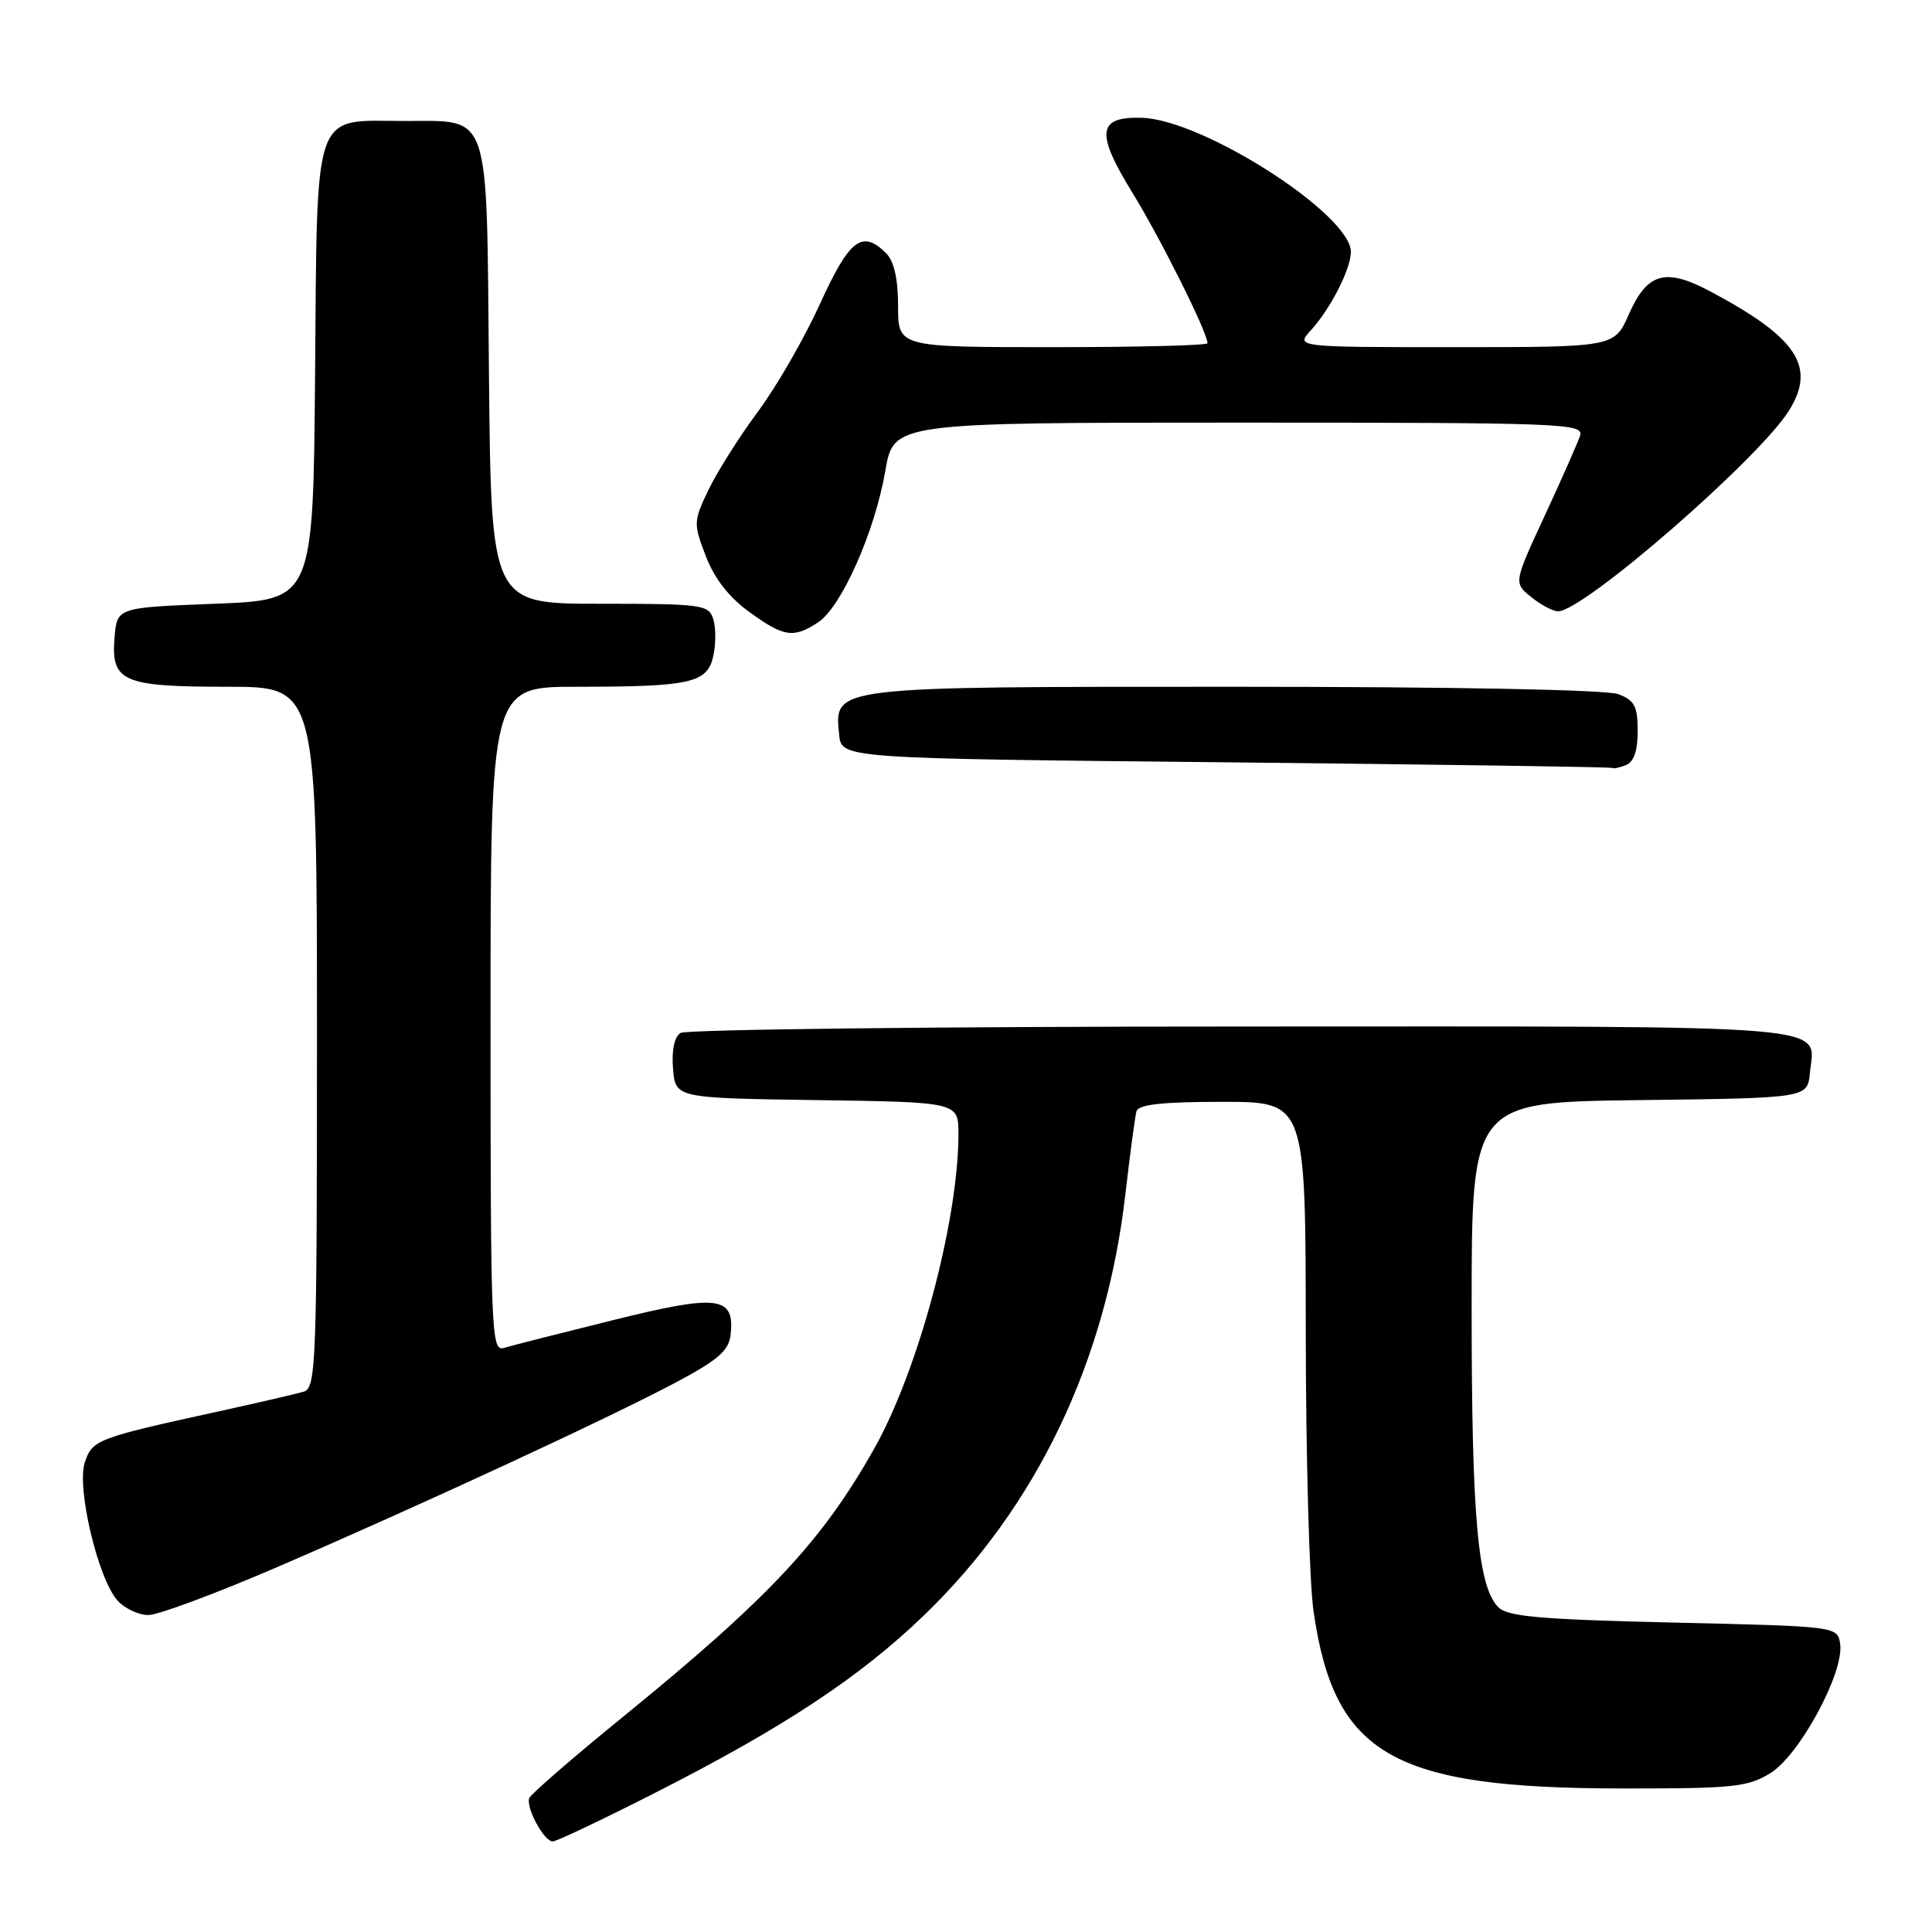 <?xml version="1.0" encoding="UTF-8" standalone="no"?>
<!DOCTYPE svg PUBLIC "-//W3C//DTD SVG 1.1//EN" "http://www.w3.org/Graphics/SVG/1.1/DTD/svg11.dtd" >
<svg xmlns="http://www.w3.org/2000/svg" xmlns:xlink="http://www.w3.org/1999/xlink" version="1.1" viewBox="0 0 256 256">
 <g >
 <path fill="currentColor"
d=" M 87.00 237.46 C 103.79 228.92 113.89 222.26 122.35 214.12 C 137.35 199.69 146.59 180.38 149.13 158.15 C 149.74 152.84 150.40 147.94 150.59 147.25 C 150.84 146.35 154.00 146.00 161.97 146.00 C 173.00 146.00 173.00 146.00 173.02 176.25 C 173.03 192.89 173.49 209.65 174.05 213.50 C 176.80 232.54 184.48 236.96 214.88 236.98 C 229.70 237.00 231.58 236.80 234.60 234.94 C 238.45 232.56 244.37 221.62 243.83 217.86 C 243.50 215.50 243.50 215.50 221.78 215.00 C 204.18 214.59 199.78 214.21 198.55 212.98 C 195.82 210.25 195.00 201.12 195.00 173.38 C 195.00 146.04 195.00 146.04 217.25 145.77 C 239.50 145.50 239.50 145.50 239.82 142.18 C 240.45 135.62 245.10 136.00 164.63 136.02 C 124.41 136.02 90.91 136.41 90.18 136.87 C 89.35 137.39 88.98 139.16 89.18 141.60 C 89.50 145.50 89.50 145.50 108.25 145.77 C 127.00 146.04 127.00 146.04 127.00 150.27 C 126.99 161.75 121.69 181.56 115.86 191.91 C 108.94 204.21 101.86 211.77 82.50 227.53 C 75.90 232.90 70.34 237.73 70.13 238.25 C 69.65 239.50 72.08 244.00 73.24 244.00 C 73.74 244.00 79.93 241.06 87.00 237.46 Z  M 36.75 207.64 C 55.65 199.49 80.53 187.97 89.50 183.21 C 95.10 180.24 96.56 178.98 96.80 176.91 C 97.40 171.73 95.21 171.45 81.25 174.92 C 74.24 176.66 67.71 178.32 66.75 178.61 C 65.10 179.10 65.00 176.57 65.00 135.07 C 65.00 91.00 65.00 91.00 76.38 91.00 C 91.57 91.00 93.73 90.51 94.52 86.91 C 94.87 85.33 94.86 83.13 94.51 82.02 C 93.90 80.12 93.04 80.00 79.47 80.00 C 65.08 80.00 65.08 80.00 64.79 49.54 C 64.45 13.91 65.19 16.08 53.36 16.03 C 41.38 15.98 42.04 14.09 41.75 49.50 C 41.50 79.50 41.50 79.50 28.50 80.00 C 15.50 80.50 15.50 80.50 15.18 84.46 C 14.70 90.34 16.21 91.00 30.19 91.00 C 42.00 91.00 42.00 91.00 42.00 137.43 C 42.00 180.78 41.88 183.90 40.25 184.40 C 39.29 184.69 34.23 185.86 29.00 187.01 C 12.82 190.55 12.24 190.77 11.24 193.77 C 10.12 197.12 12.99 209.22 15.58 212.09 C 16.53 213.14 18.37 214.00 19.66 214.00 C 20.95 214.00 28.64 211.14 36.75 207.64 Z  M 215.42 101.39 C 216.49 100.98 217.00 99.52 217.00 96.87 C 217.00 93.58 216.59 92.79 214.43 91.98 C 212.90 91.39 192.56 91.00 163.66 91.00 C 109.88 91.00 110.57 90.92 111.19 97.35 C 111.50 100.50 111.50 100.50 162.50 101.01 C 190.55 101.30 213.58 101.63 213.67 101.76 C 213.76 101.89 214.55 101.73 215.42 101.39 Z  M 108.41 82.46 C 111.49 80.45 115.94 70.40 117.31 62.38 C 118.41 56.00 118.41 56.00 164.17 56.00 C 207.31 56.00 209.90 56.10 209.36 57.75 C 209.04 58.71 206.93 63.49 204.67 68.36 C 200.56 77.23 200.56 77.23 202.89 79.11 C 204.17 80.15 205.78 81.00 206.46 81.00 C 209.83 81.00 233.17 60.70 237.08 54.36 C 240.67 48.56 238.12 44.73 226.62 38.61 C 220.66 35.45 218.28 36.12 215.83 41.65 C 213.91 46.00 213.91 46.00 192.78 46.00 C 171.65 46.00 171.65 46.00 173.71 43.75 C 176.30 40.91 179.00 35.63 179.00 33.38 C 179.00 28.42 159.42 15.86 151.32 15.61 C 145.41 15.43 145.14 17.56 150.05 25.54 C 153.83 31.69 160.00 44.06 160.00 45.48 C 160.00 45.77 150.78 46.00 139.50 46.00 C 119.00 46.00 119.00 46.00 119.00 40.57 C 119.00 36.97 118.47 34.61 117.43 33.57 C 114.25 30.39 112.56 31.68 108.66 40.25 C 106.60 44.79 102.91 51.20 100.46 54.50 C 98.01 57.80 95.06 62.46 93.90 64.86 C 91.88 69.07 91.87 69.36 93.52 73.68 C 94.65 76.64 96.59 79.14 99.26 81.07 C 103.87 84.42 105.14 84.61 108.41 82.46 Z "/>
</g>
</svg>